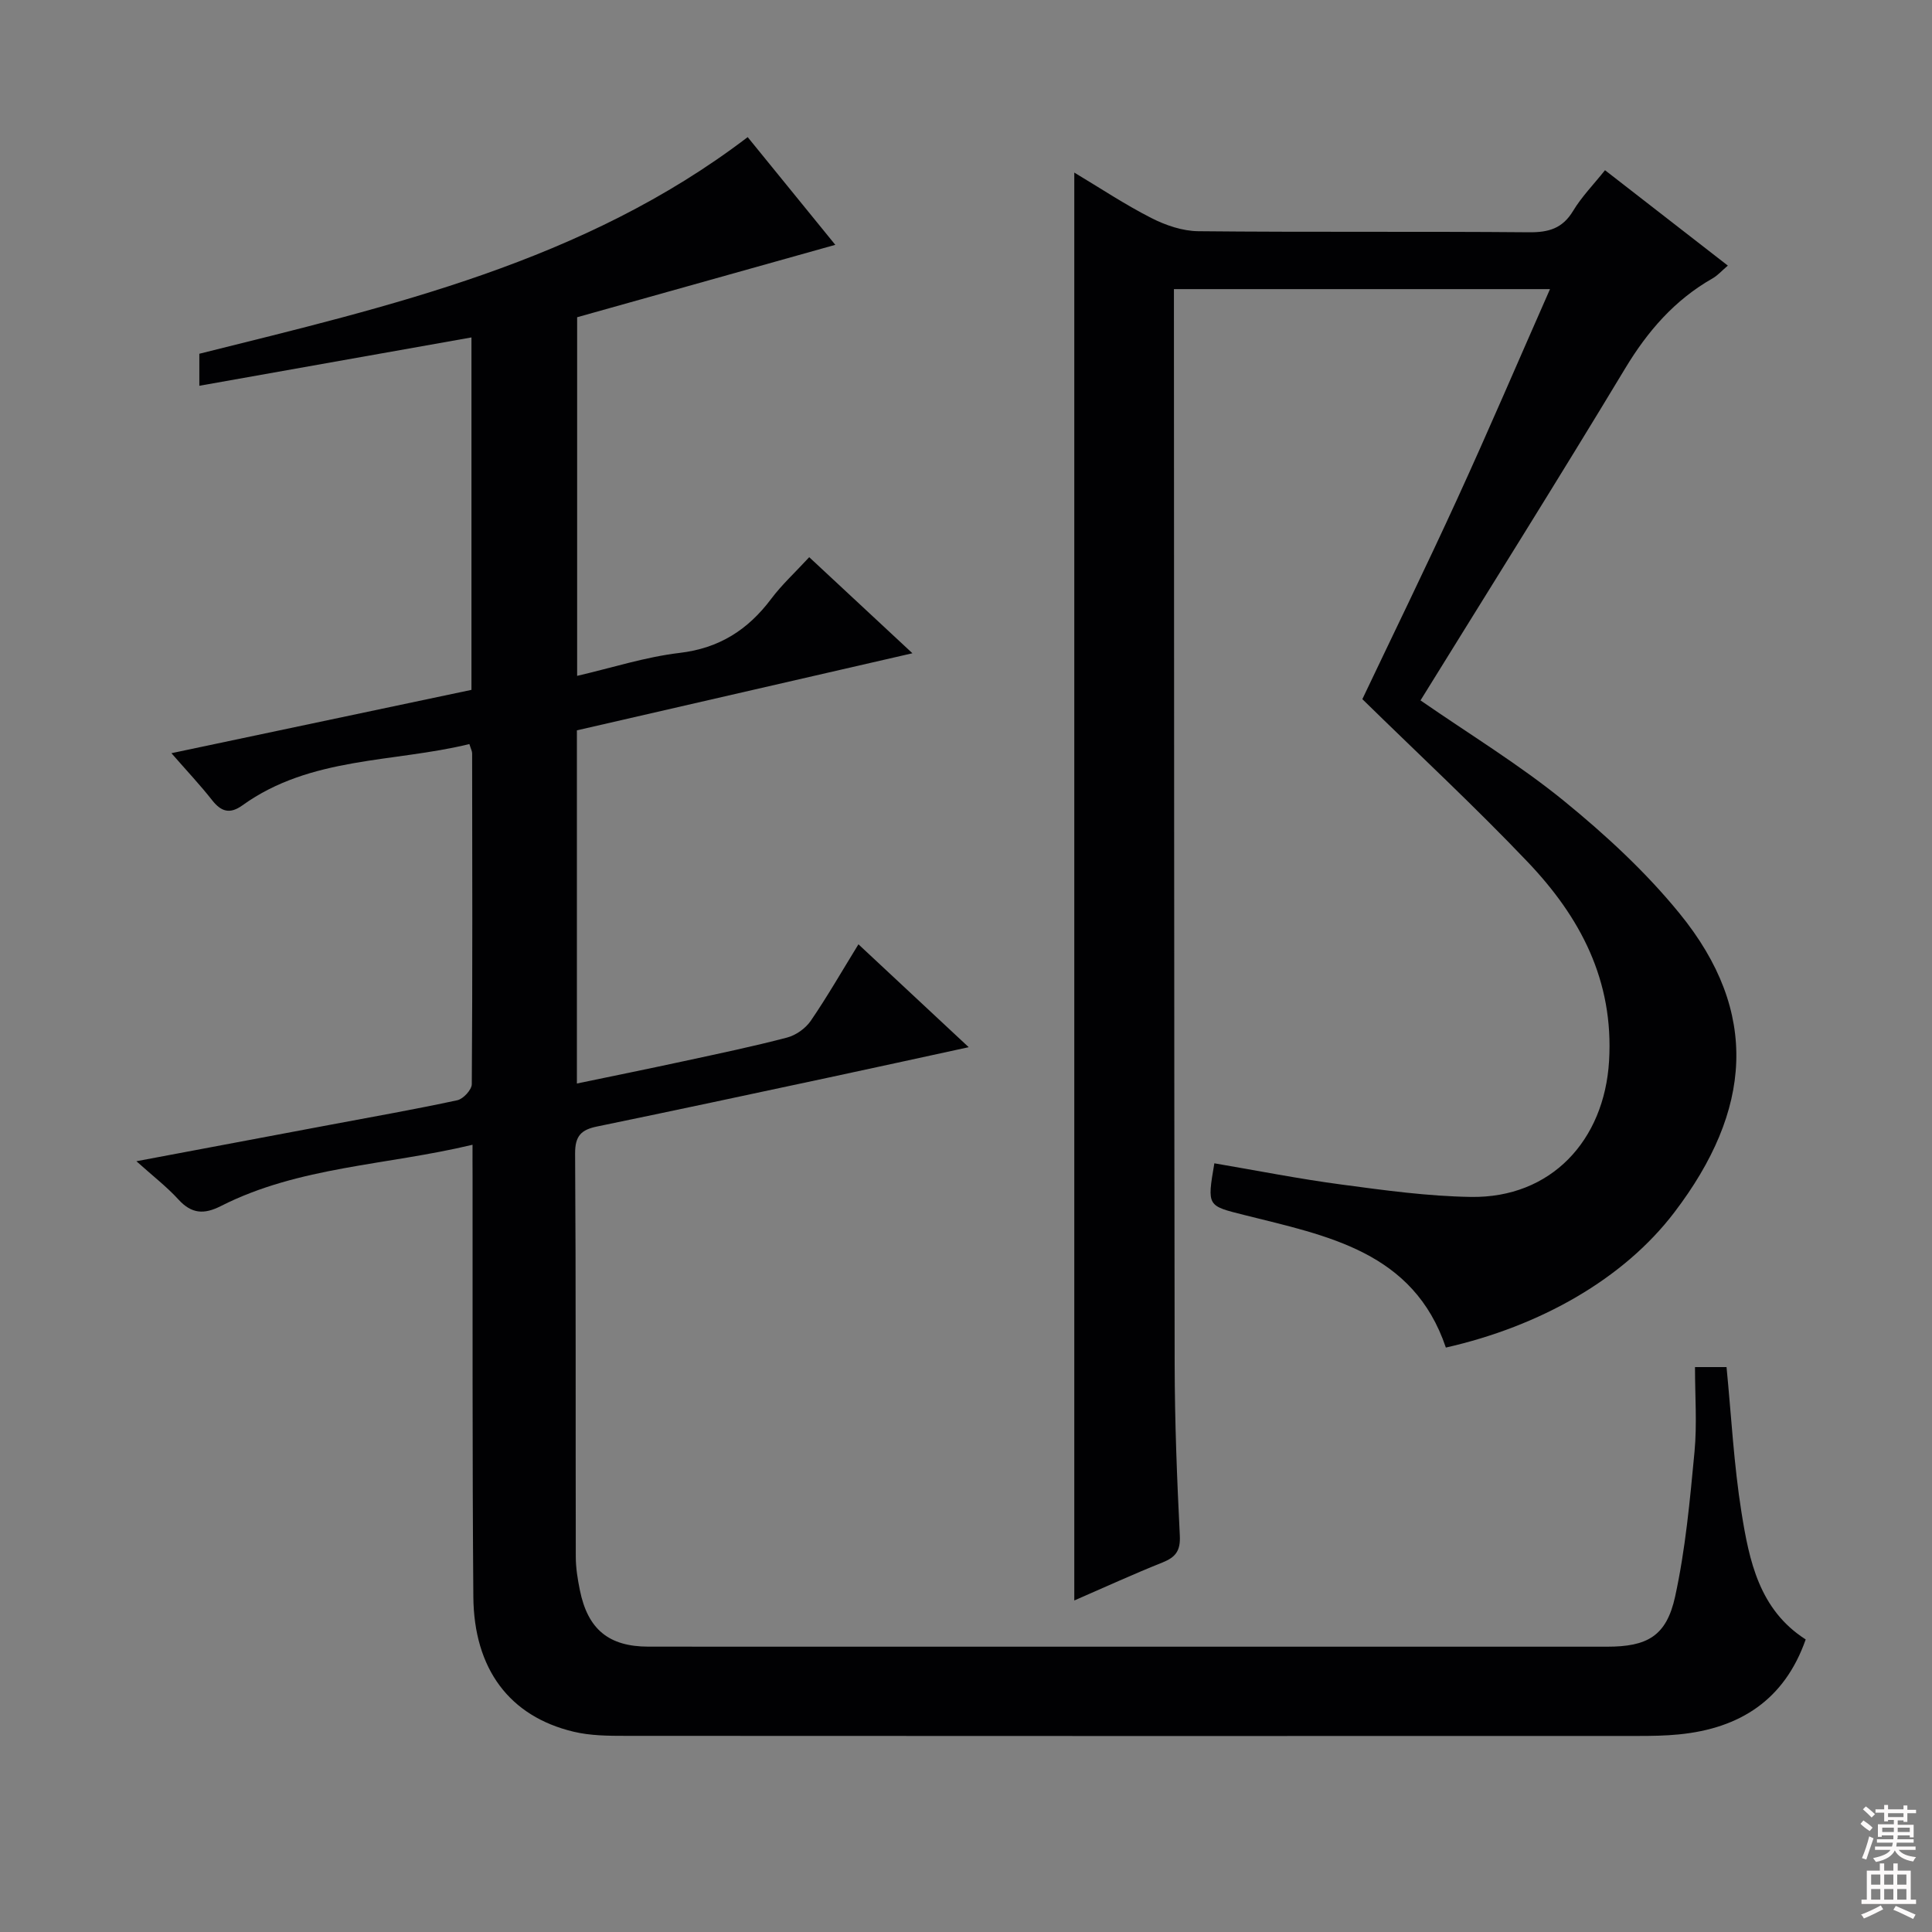 <svg enable-background="new 0 0 400 400" viewBox="0 0 400 400" xmlns="http://www.w3.org/2000/svg"><rect x="0" y="0" width="400" height="400" fill="#808080" stroke="none"/><path d="m97.83 237.01c-17.85 4.28-35.93 4.48-52.1 12.69-3.46 1.76-6.05 1.64-8.77-1.34-2.44-2.67-5.35-4.91-8.72-7.94 13.87-2.61 26.96-5.07 40.04-7.53 8.81-1.66 17.65-3.21 26.41-5.1 1.22-.26 2.98-2.17 2.99-3.32.16-22.83.1-45.66.07-68.49 0-.47-.27-.94-.57-1.93-15.78 3.86-32.87 2.54-46.98 12.68-2.57 1.85-4.37 1.37-6.27-1.04-2.45-3.12-5.18-6.02-8.44-9.75 21.13-4.46 41.59-8.78 62.12-13.11 0-24.43 0-48.38 0-72.97-18.85 3.35-37.4 6.64-56.34 10.01 0-2.31 0-4.22 0-6.63 39.43-9.86 79.55-18.94 113.53-44.85 5.71 7.02 11.73 14.41 18.14 22.3-18.07 5.07-35.57 9.98-53.45 14.99v74.25c7.17-1.66 14.1-3.91 21.2-4.75 8.24-.97 14.17-4.79 18.99-11.21 2.18-2.91 4.91-5.41 7.86-8.61 6.96 6.48 13.77 12.82 21.37 19.89-23.79 5.47-46.53 10.69-69.47 15.96v73.12c7.61-1.58 14.9-3.06 22.16-4.63 7.13-1.54 14.28-3.03 21.34-4.88 1.84-.48 3.83-1.89 4.91-3.46 3.38-4.93 6.36-10.13 9.88-15.85 7.49 6.99 14.82 13.82 22.83 21.3-10.15 2.2-19.46 4.25-28.78 6.24-16.05 3.43-32.1 6.87-48.17 10.18-3.26.67-4.56 1.92-4.54 5.58.18 27.83.08 55.66.14 83.49 0 2.3.38 4.63.84 6.9 1.64 8.13 5.98 11.71 14.19 11.72 28.16.02 56.33.01 84.49.01h113.99c8.3 0 12.29-2.16 14.09-10.35 2.15-9.83 3.07-19.96 4.02-30 .54-5.74.1-11.57.1-17.54h6.53c.99 10.07 1.51 20.18 3.1 30.11 1.6 10 3.67 20.13 13.29 26.28-4.38 12.5-13.59 18.41-26.24 19.66-2.81.28-5.66.32-8.49.32-69.83.02-139.65.02-209.48-.02-3.64 0-7.39-.02-10.89-.86-13.24-3.16-20.64-12.96-20.75-27.98-.23-28.99-.13-57.99-.16-86.99-.02-1.97-.01-3.93-.01-6.55z" fill="#010103"/><path d="m222.42 331.36c0-98.72 0-196.85 0-295.63 5.46 3.27 10.55 6.66 15.96 9.41 2.96 1.51 6.46 2.7 9.73 2.73 22.83.23 45.66.02 68.49.22 4.05.03 6.9-.79 9.09-4.42 1.77-2.94 4.24-5.46 6.61-8.43 8.55 6.64 16.79 13.04 25.43 19.75-1.24 1.05-2.09 2.03-3.15 2.64-7.86 4.47-13.45 10.92-18.12 18.67-13.9 23.06-28.23 45.86-42.36 68.71 10.22 7.07 20.49 13.31 29.72 20.83 8.59 7 16.91 14.68 23.89 23.25 16.77 20.54 14.93 40.91-1.02 61.87-10.54 13.87-27.86 23.63-47.34 28.04-6.72-19.92-24.61-23.14-41.71-27.44-7.7-1.94-7.75-1.75-6.22-10.71 8.77 1.49 17.52 3.23 26.35 4.4 8.88 1.19 17.83 2.42 26.77 2.56 16.56.26 27.62-11.66 28.6-28.14 1-16.72-5.99-29.81-16.85-41.21-10.88-11.43-22.47-22.19-34.23-33.71 6.32-13.3 13.16-27.29 19.64-41.44 6.49-14.16 12.61-28.49 19.21-43.45-26.46 0-51.96 0-77.86 0v5.18c.04 72.49.03 144.98.15 217.47.02 11.81.48 23.63 1.07 35.43.15 3.1-.84 4.44-3.53 5.53-6.09 2.43-12.08 5.18-18.32 7.89z" fill="#010103"/><g fill="#fcfafa"><path d="m385.2 377.6.6-.7c.6.4 1.3.9 1.9 1.5l-.6.7c-.8-.5-1.4-1-1.9-1.5zm.3 7.1c.6-1.4 1.1-2.9 1.5-4.5.3.1.6.3.9.4-.5 1.4-1 2.9-1.5 4.4zm.2-10.1.6-.6c.7.5 1.3 1.1 1.9 1.6l-.7.7c-.6-.6-1.2-1.2-1.8-1.7zm8.4-.8h.8v.9h1.8v.7h-1.8v1.8h-.8v-.3h-1.2v.9h3.3v2.6h-.8v-.4h-2.5c0 .3 0 .6-.1.8h3.4v.7h-3.5c0 .3-.1.6-.1.8h4v.7h-3.5c.7.9 1.9 1.3 3.6 1.5-.2.2-.4.5-.6.9-1.9-.3-3.2-1.1-3.8-2.3-.5 1.1-1.8 2-3.9 2.4-.2-.3-.4-.5-.6-.8 1.9-.4 3.1-.9 3.6-1.7h-3.2v-.7h3.5c.1-.2.1-.5.2-.8h-3.3v-.7h3.4c0-.2 0-.5 0-.8h-2.4v.3h-.8v-2.6h3.3v-.9h-1.2v.3h-.8v-1.8h-1.8v-.7h1.8v-.9h.8v.9h3.2zm-4.4 5.5h2.4c0-.3 0-.6 0-.9h-2.4zm1.2-3.1h3.2v-.8h-3.2zm4.4 2.2h-2.4v.9h2.5v-.9z"/><path d="m389.2 385.8h.9v1.5h1.9v-1.5h.9v1.5h2.7v6h1.1v.9h-11.3v-.9h1.1v-6h2.7zm.2 8.7.5.8c-1.2.6-2.5 1.3-4 1.9-.2-.3-.3-.6-.6-.8 1.6-.6 3-1.3 4.1-1.9zm-2-4.3h1.9v-2.1h-1.9zm0 3.1h1.9v-2.2h-1.9zm2.7-3.1h1.9v-2.1h-1.9zm0 3.1h1.9v-2.2h-1.9zm2.4 1.3c1.4.6 2.7 1.2 4.1 1.8l-.5.9c-1.5-.7-2.8-1.4-4.1-1.9zm2.2-6.5h-1.9v2.1h1.9zm-1.9 5.2h1.9v-2.2h-1.9z"/></g></svg>